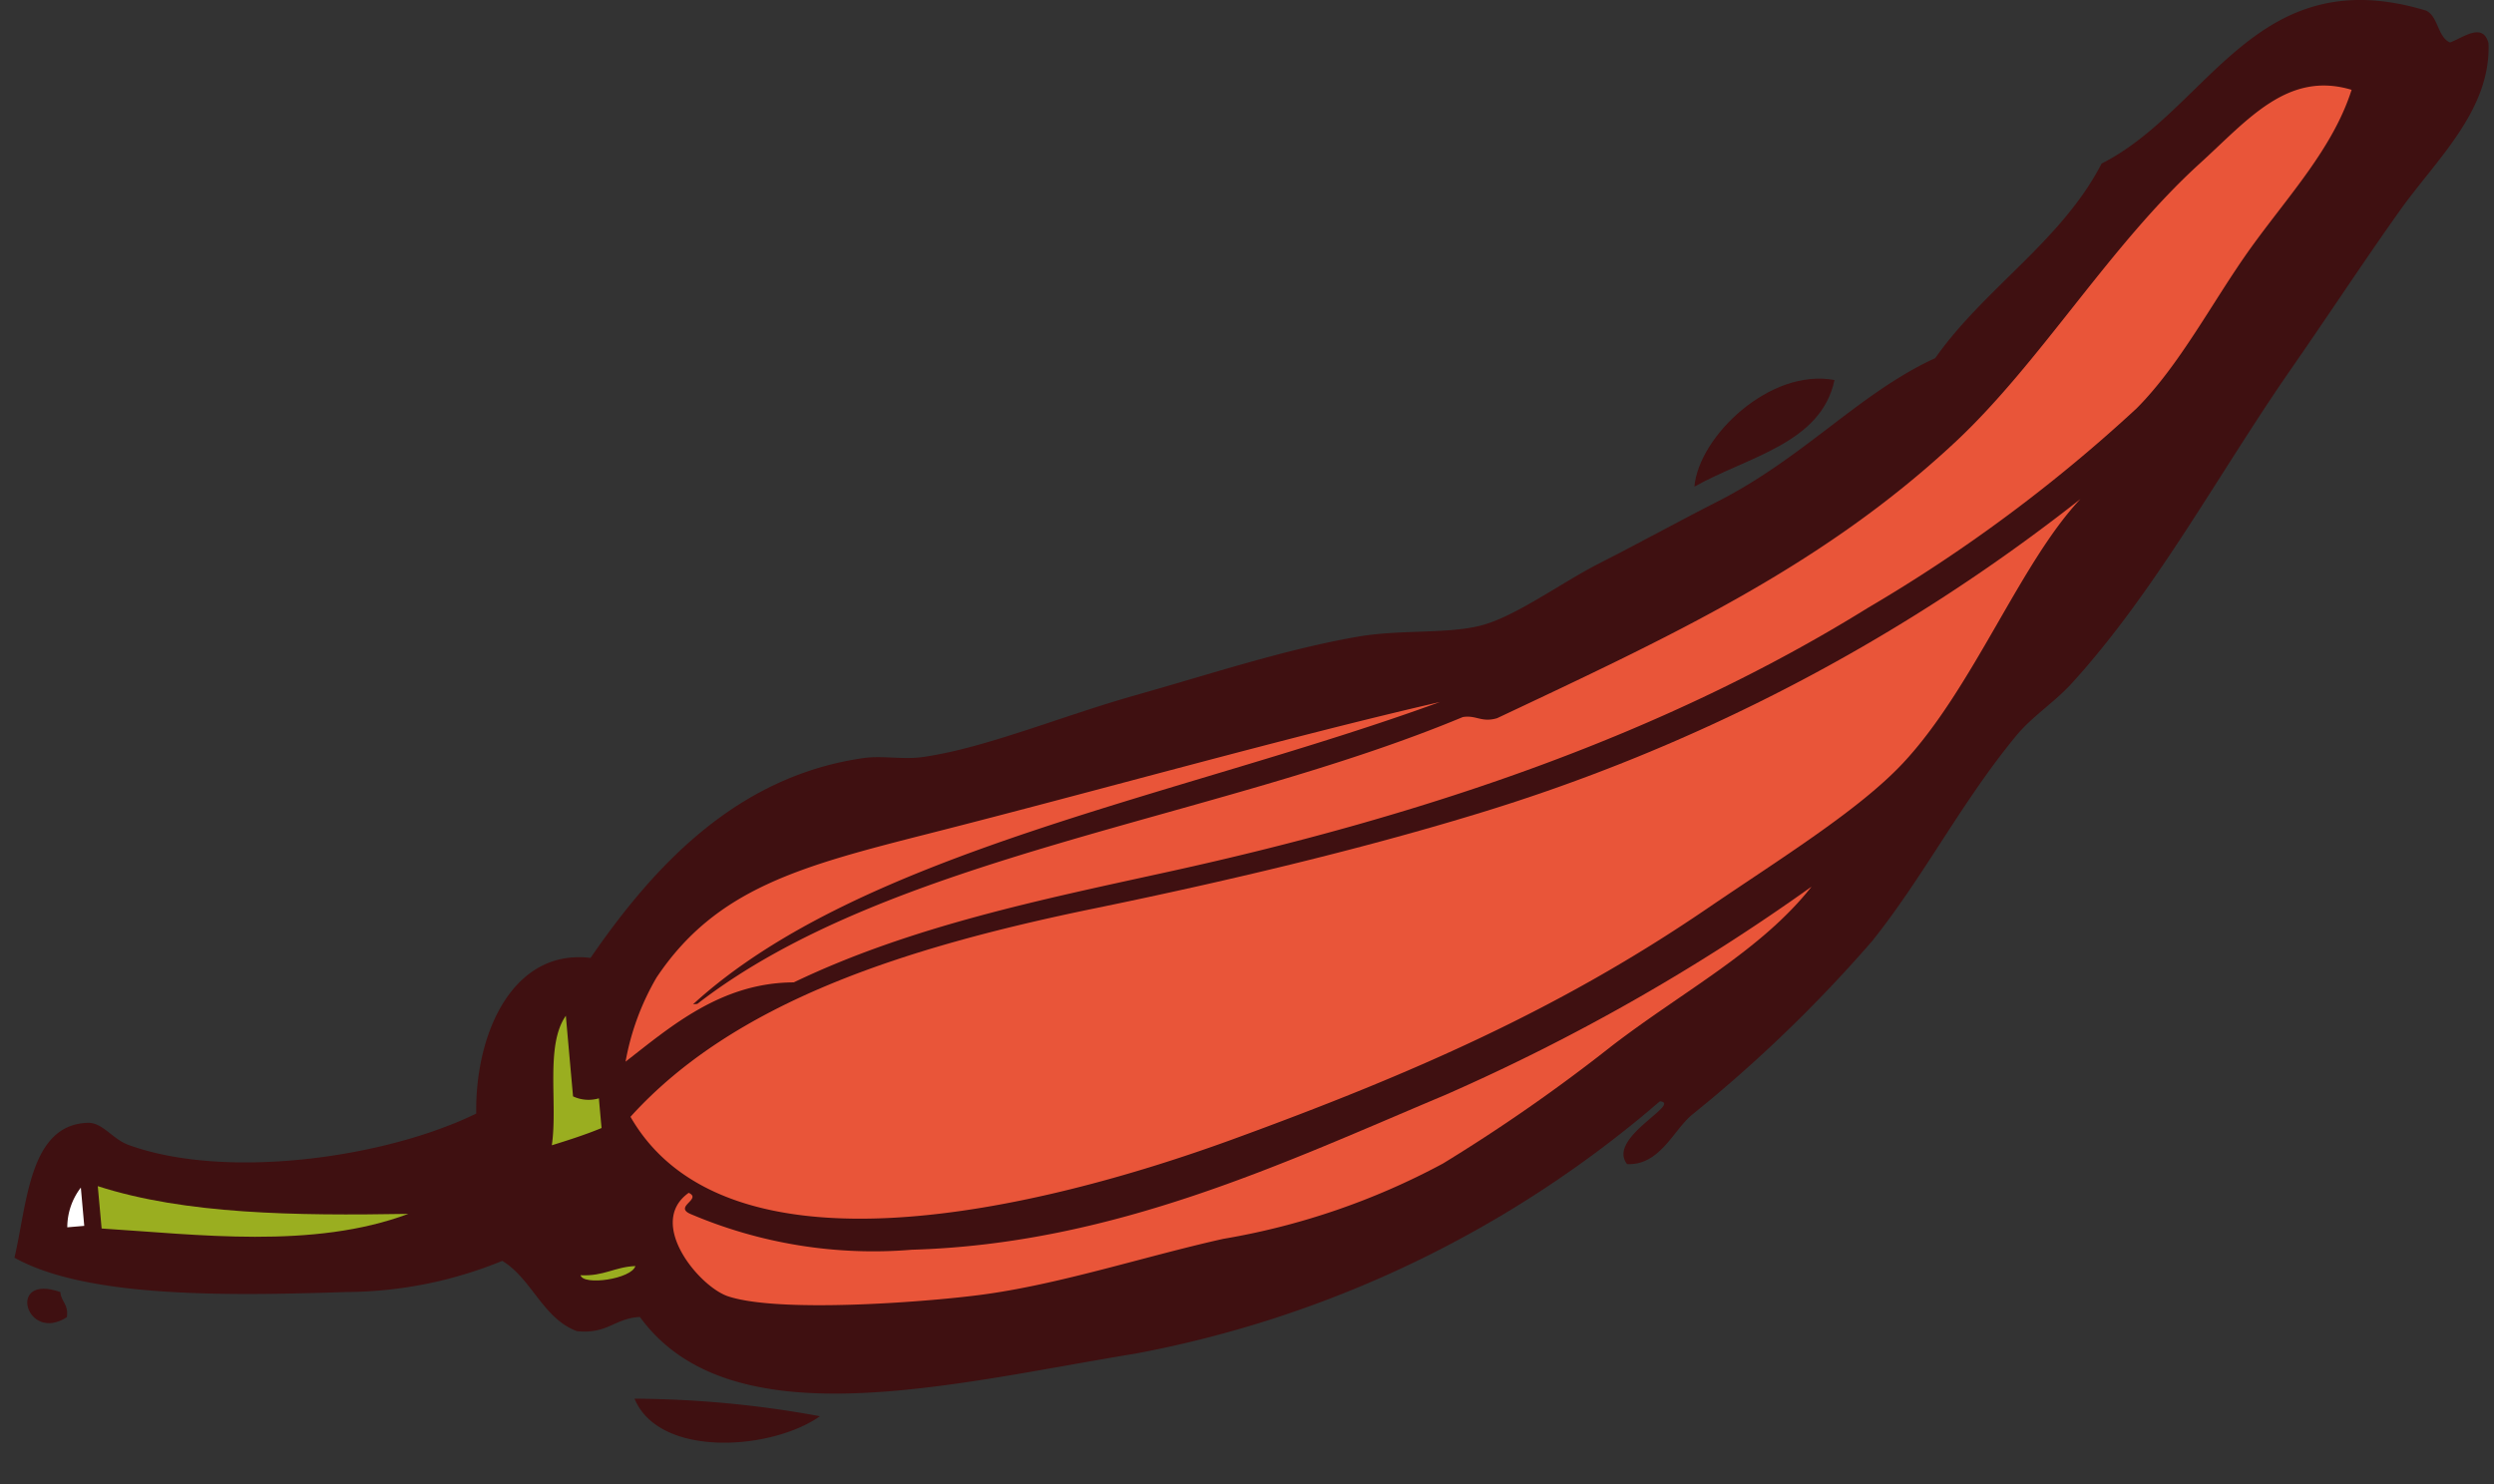<svg id="Layer_1" data-name="Layer 1" xmlns="http://www.w3.org/2000/svg" viewBox="0 0 96 57.14"><rect x="0" y="0" width="96" height="57.14" fill="#333333" stroke="none"/><defs><style>.cls-1{fill:#3f1011;}.cls-1,.cls-2,.cls-3,.cls-4{fill-rule:evenodd;}.cls-2{fill:#fff;}.cls-3{fill:#9aae20;}.cls-4{fill:#e95539;}</style></defs><title>ima</title><path class="cls-1" d="M2.322,49.749c.031.387.324.457.251.968C.999,51.732.236,49.013,2.322,49.749Z"/><path class="cls-1" d="M24.424,53.854a40.583,40.583,0,0,1,7.139.675C29.693,55.847,25.376,56.145,24.424,53.854Z"/><path class="cls-1" d="M65.221,18.738c.176-1.952,2.919-4.567,5.393-4.107C70.102,17.078,67.272,17.582,65.221,18.738Z"/><path class="cls-1" d="M95.789,1.668c.101,2.563-2.014,4.484-3.379,6.394-1.427,2.005-2.813,4.119-4.219,6.143-2.789,4.016-5.207,8.556-8.458,12.121-.658.719-1.506,1.253-2.125,2.003-2.1,2.543-3.566,5.436-5.544,7.905a54.272,54.272,0,0,1-6.971,6.718c-.706.625-1.238,1.933-2.463,1.869-.798-1.009,2.138-2.331,1.263-2.418a42.988,42.988,0,0,1-20.2,9.718C36.588,53.282,28.117,55.504,24.632,50.708c-.97.047-1.249.669-2.421.547-1.311-.48-1.74-2.019-2.876-2.707a16.009,16.009,0,0,1-5.982,1.199c-4.568.148-10.006.237-12.796-1.321.493-2.089.566-5.126,2.825-5.193.564-.016.949.625,1.558.848,3.748,1.369,9.903.504,13.391-1.205-.044-3.135,1.431-6.352,4.4-5.993,2.403-3.491,5.589-6.99,10.504-7.694.725-.104,1.539.07,2.301-.042,2.395-.345,5.3-1.567,8.184-2.382,2.824-.797,5.725-1.759,8.522-2.247,1.637-.287,3.424-.1,4.737-.427,1.328-.332,3.085-1.634,4.557-2.387,1.575-.803,3.196-1.692,4.562-2.385,3.347-1.701,5.488-4.199,8.393-5.529,1.896-2.696,4.857-4.503,6.405-7.492,4.15-2.102,5.928-7.863,12.474-5.895.483.206.457,1.028.936,1.232C94.784,1.47,95.577.826,95.789,1.668Z"/><path class="cls-2" d="M2.59,47.256c.22-.019.438-.037.653-.056-.044-.493-.087-.982-.131-1.473A2.51,2.51,0,0,0,2.59,47.256Z"/><path class="cls-3" d="M3.764,45.671c.05.546.1,1.088.148,1.631,3.655.226,8.142.811,11.804-.564C11.369,46.812,7.136,46.759,3.764,45.671Z"/><path class="cls-3" d="M21.241,44.097c.658-.203,1.313-.415,1.915-.664q-.054-.573-.103-1.144a1.406,1.406,0,0,1-.995-.075q-.14-1.553-.277-3.104C20.978,40.253,21.477,42.482,21.241,44.097Z"/><path class="cls-3" d="M22.347,49.101c.103.409,1.955.15,2.111-.354C23.652,48.781,23.246,49.146,22.347,49.101Z"/><path class="cls-4" d="M26.678,38.668c6.441-5.9,18.934-8.054,28.752-11.639-5.784,1.328-13.145,3.408-19.631,5.056-4.941,1.258-8.229,2.106-10.53,5.558a9.861,9.861,0,0,0-1.19,3.235c1.738-1.353,3.684-3.045,6.475-3.053,4.531-2.174,9.556-3.191,14.433-4.261,10.122-2.22,19.185-5.363,26.91-10.158a59.781,59.781,0,0,0,10.342-7.678c1.684-1.689,2.931-4.129,4.381-6.157,1.444-2.014,3.176-3.846,3.899-6.113-2.466-.742-4.005,1.165-5.837,2.83-3.474,3.156-6.14,7.669-9.409,10.724-5.139,4.802-10.989,7.501-17.646,10.641-.603.179-.798-.128-1.319-.044-9.492,3.957-22.088,5.323-29.464,11.043C26.787,38.659,26.734,38.664,26.678,38.668Z"/><path class="cls-4" d="M24.269,43.001c3.731,6.491,15.775,3.564,23.129.886,6.989-2.549,12.627-5.028,18.296-8.892,2.861-1.95,5.872-3.809,7.563-5.619,2.697-2.886,4.501-7.697,6.823-10.161A70.713,70.713,0,0,1,56.806,31.35c-4.479,1.366-9.629,2.59-14.656,3.623C34.696,36.503,28.231,38.619,24.269,43.001Z"/><path class="cls-4" d="M26.51,45.928c-1.634,1.158.391,3.603,1.508,3.982,1.922.645,7.456.242,9.71-.051,3.043-.396,6.296-1.475,9.355-2.158A27.515,27.515,0,0,0,55.545,44.799a66.268,66.268,0,0,0,6.508-4.536c2.772-2.128,5.734-3.659,7.68-6.126a78.518,78.518,0,0,1-14.094,8.019c-6.21,2.61-12.739,5.736-20.538,5.963a17.942,17.942,0,0,1-8.519-1.375C25.92,46.458,27.037,46.172,26.51,45.928Z"/></svg>
